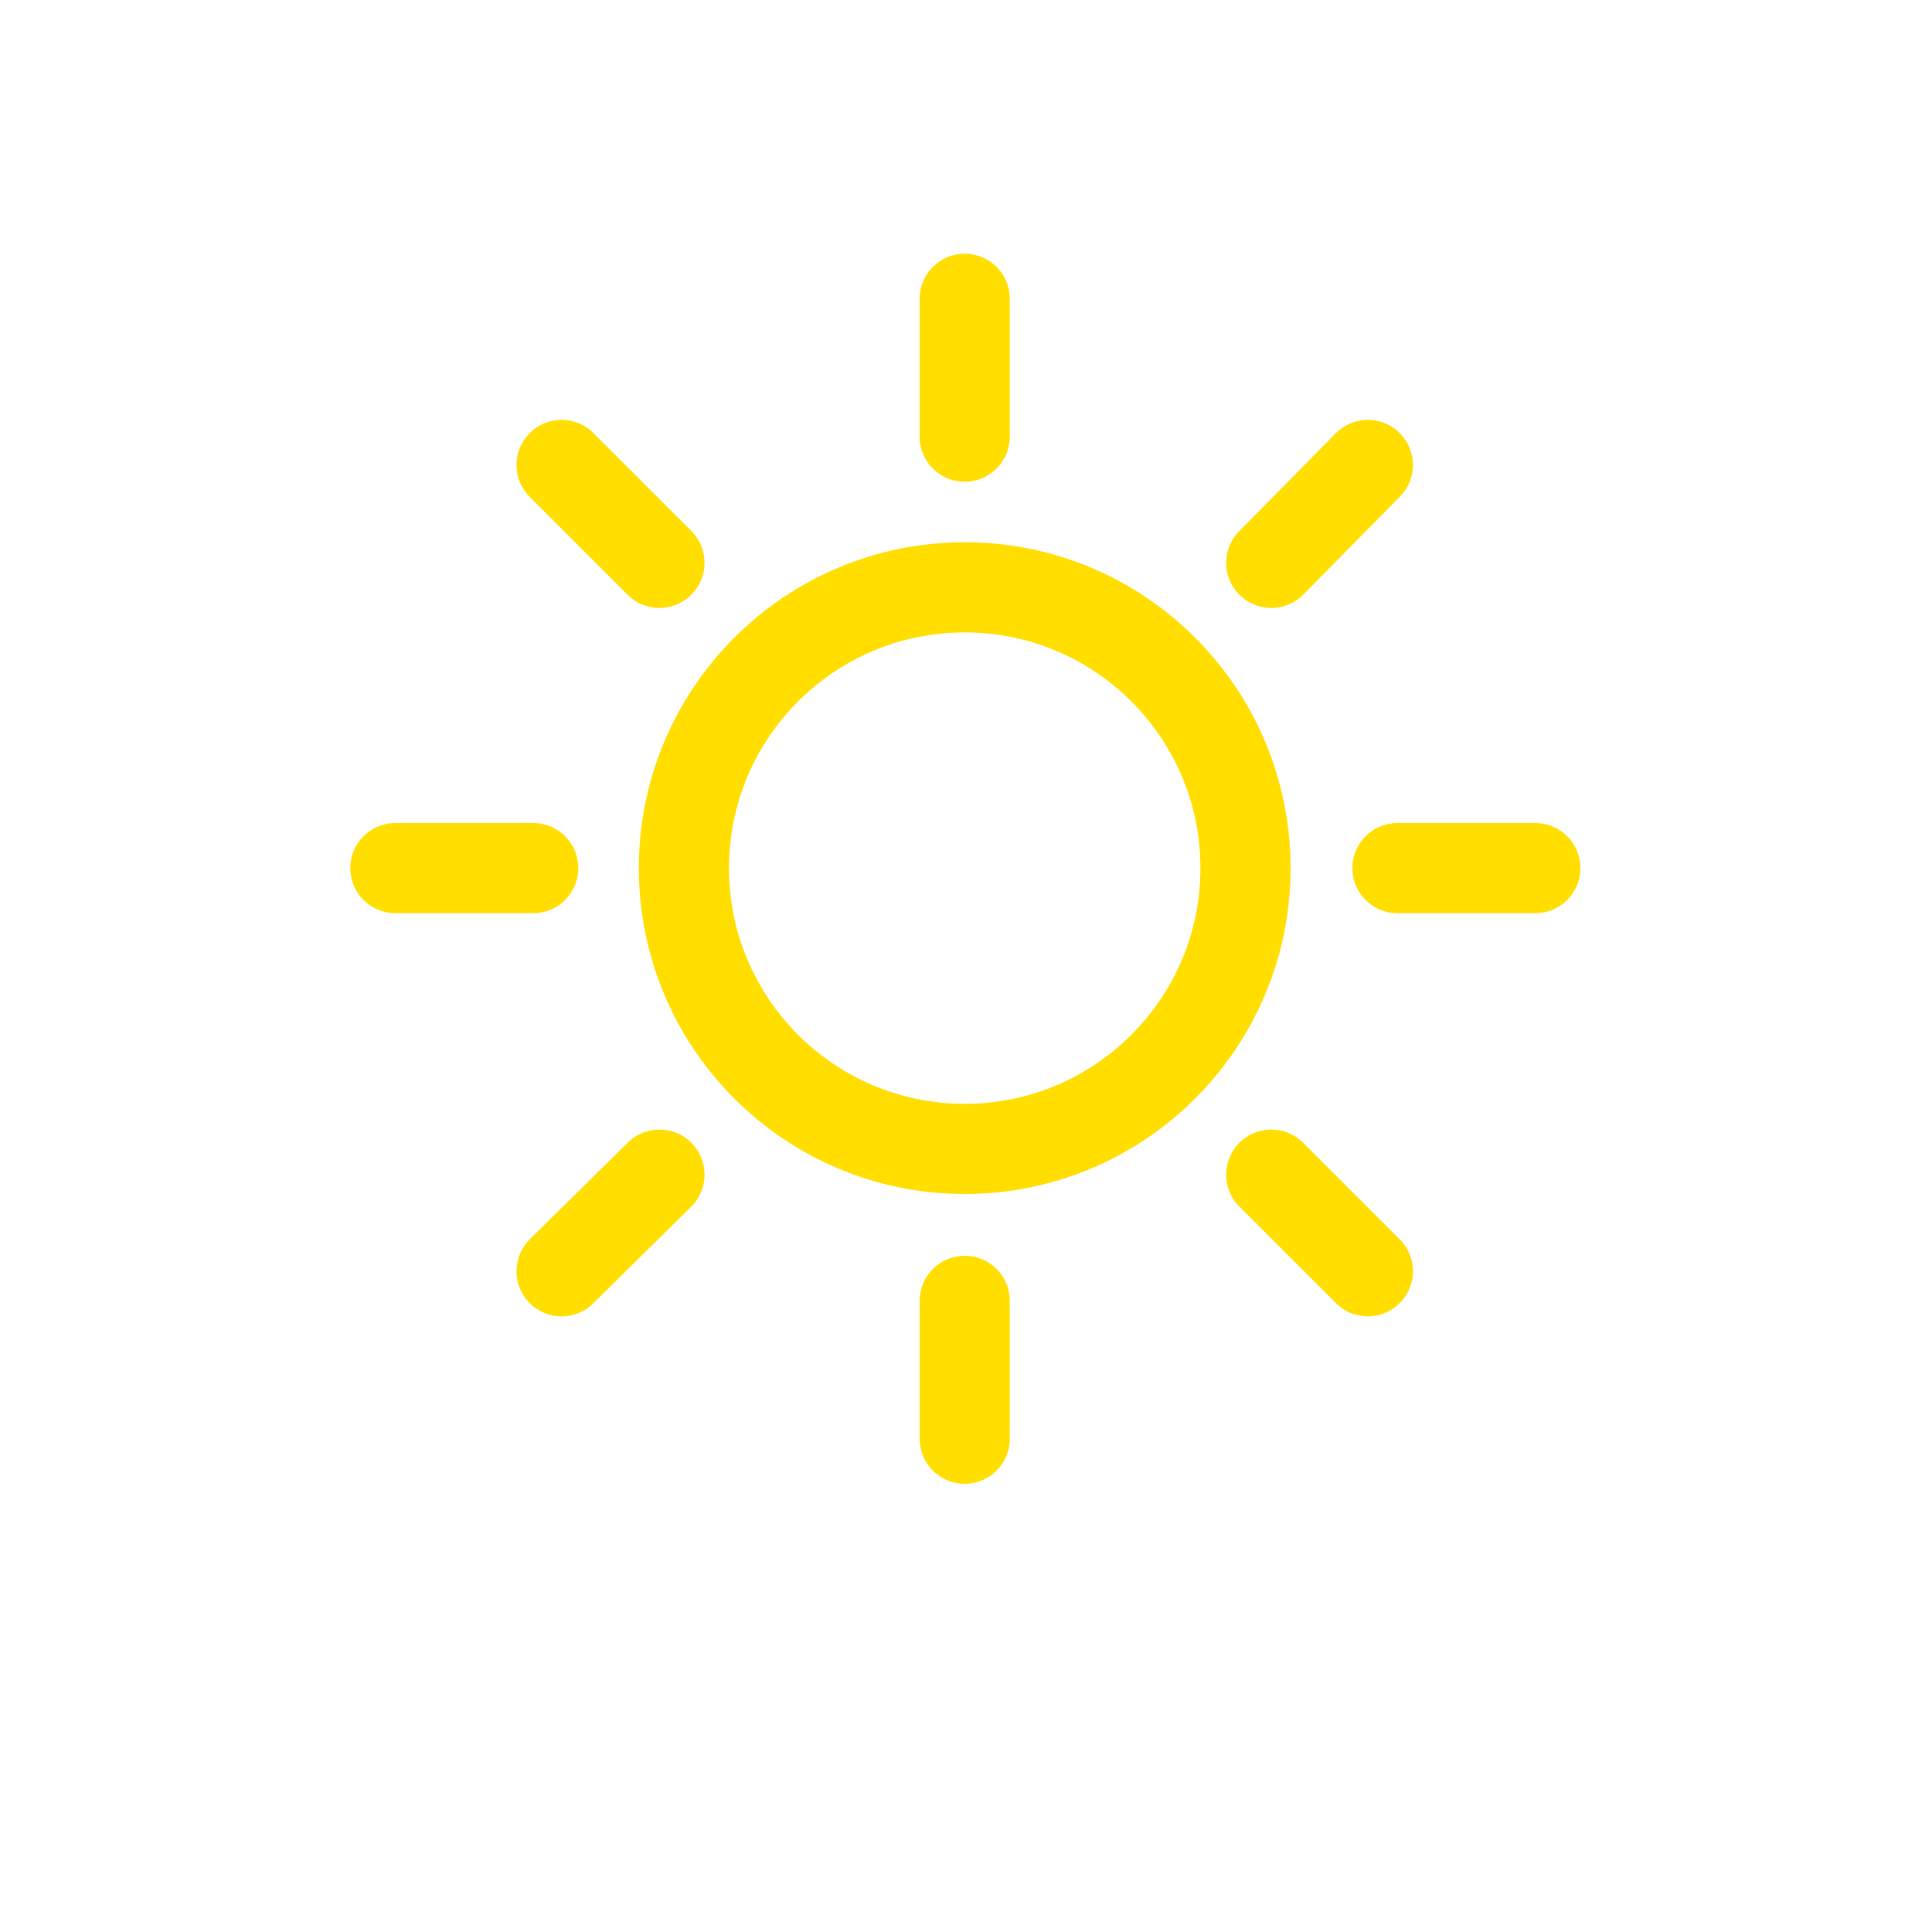 <?xml version="1.0" encoding="utf-8"?>
<!-- Generator: Adobe Illustrator 18.1.1, SVG Export Plug-In . SVG Version: 6.00 Build 0)  -->
<svg version="1.1" id="Layer_1" xmlns="http://www.w3.org/2000/svg" xmlns:xlink="http://www.w3.org/1999/xlink" x="0px" y="0px"
	 viewBox="-345 223.3 150 150" enable-background="new -345 223.3 150 150" xml:space="preserve">
<g>
	<g>
		
			<line fill="none" stroke="#FFDE00" stroke-width="7" stroke-linecap="round" stroke-linejoin="round" stroke-miterlimit="10" x1="-238.8" y1="322" x2="-246.3" y2="314.5"/>
		
			<line fill="none" stroke="#FFDE00" stroke-width="7" stroke-linecap="round" stroke-linejoin="round" stroke-miterlimit="10" x1="-270.1" y1="246.5" x2="-270.1" y2="257.2"/>
		
			<line fill="none" stroke="#FFDE00" stroke-width="7" stroke-linecap="round" stroke-linejoin="round" stroke-miterlimit="10" x1="-238.8" y1="259.4" x2="-246.3" y2="267"/>
		<path fill="none" stroke="#FFDE00" stroke-width="7" stroke-linecap="round" stroke-linejoin="round" stroke-miterlimit="10" d="
			M-303.6,290.7"/>
		<path fill="none" stroke="#FFDE00" stroke-width="7" stroke-linecap="round" stroke-linejoin="round" stroke-miterlimit="10" d="
			M-236.5,290.7"/>
		
			<line fill="none" stroke="#FFDE00" stroke-width="7" stroke-linecap="round" stroke-linejoin="round" stroke-miterlimit="10" x1="-225.8" y1="290.7" x2="-236.5" y2="290.7"/>
	</g>
	<g>
		
			<line fill="none" stroke="#FFDE00" stroke-width="7" stroke-linecap="round" stroke-linejoin="round" stroke-miterlimit="10" x1="-301.4" y1="259.4" x2="-293.8" y2="267"/>
		
			<line fill="none" stroke="#FFDE00" stroke-width="7" stroke-linecap="round" stroke-linejoin="round" stroke-miterlimit="10" x1="-270.1" y1="335" x2="-270.1" y2="324.3"/>
		
			<line fill="none" stroke="#FFDE00" stroke-width="7" stroke-linecap="round" stroke-linejoin="round" stroke-miterlimit="10" x1="-301.4" y1="322" x2="-293.8" y2="314.5"/>
		<path fill="none" stroke="#FFDE00" stroke-width="7" stroke-linecap="round" stroke-linejoin="round" stroke-miterlimit="10" d="
			M-236.5,290.7"/>
		<path fill="none" stroke="#FFDE00" stroke-width="7" stroke-linecap="round" stroke-linejoin="round" stroke-miterlimit="10" d="
			M-303.6,290.7"/>
		
			<line fill="none" stroke="#FFDE00" stroke-width="7" stroke-linecap="round" stroke-linejoin="round" stroke-miterlimit="10" x1="-314.3" y1="290.7" x2="-303.6" y2="290.7"/>
	</g>
	
		<circle fill="none" stroke="#FFDE00" stroke-width="7" stroke-linecap="round" stroke-linejoin="round" stroke-miterlimit="10" cx="-270.1" cy="290.7" r="21.8"/>
</g>
</svg>
